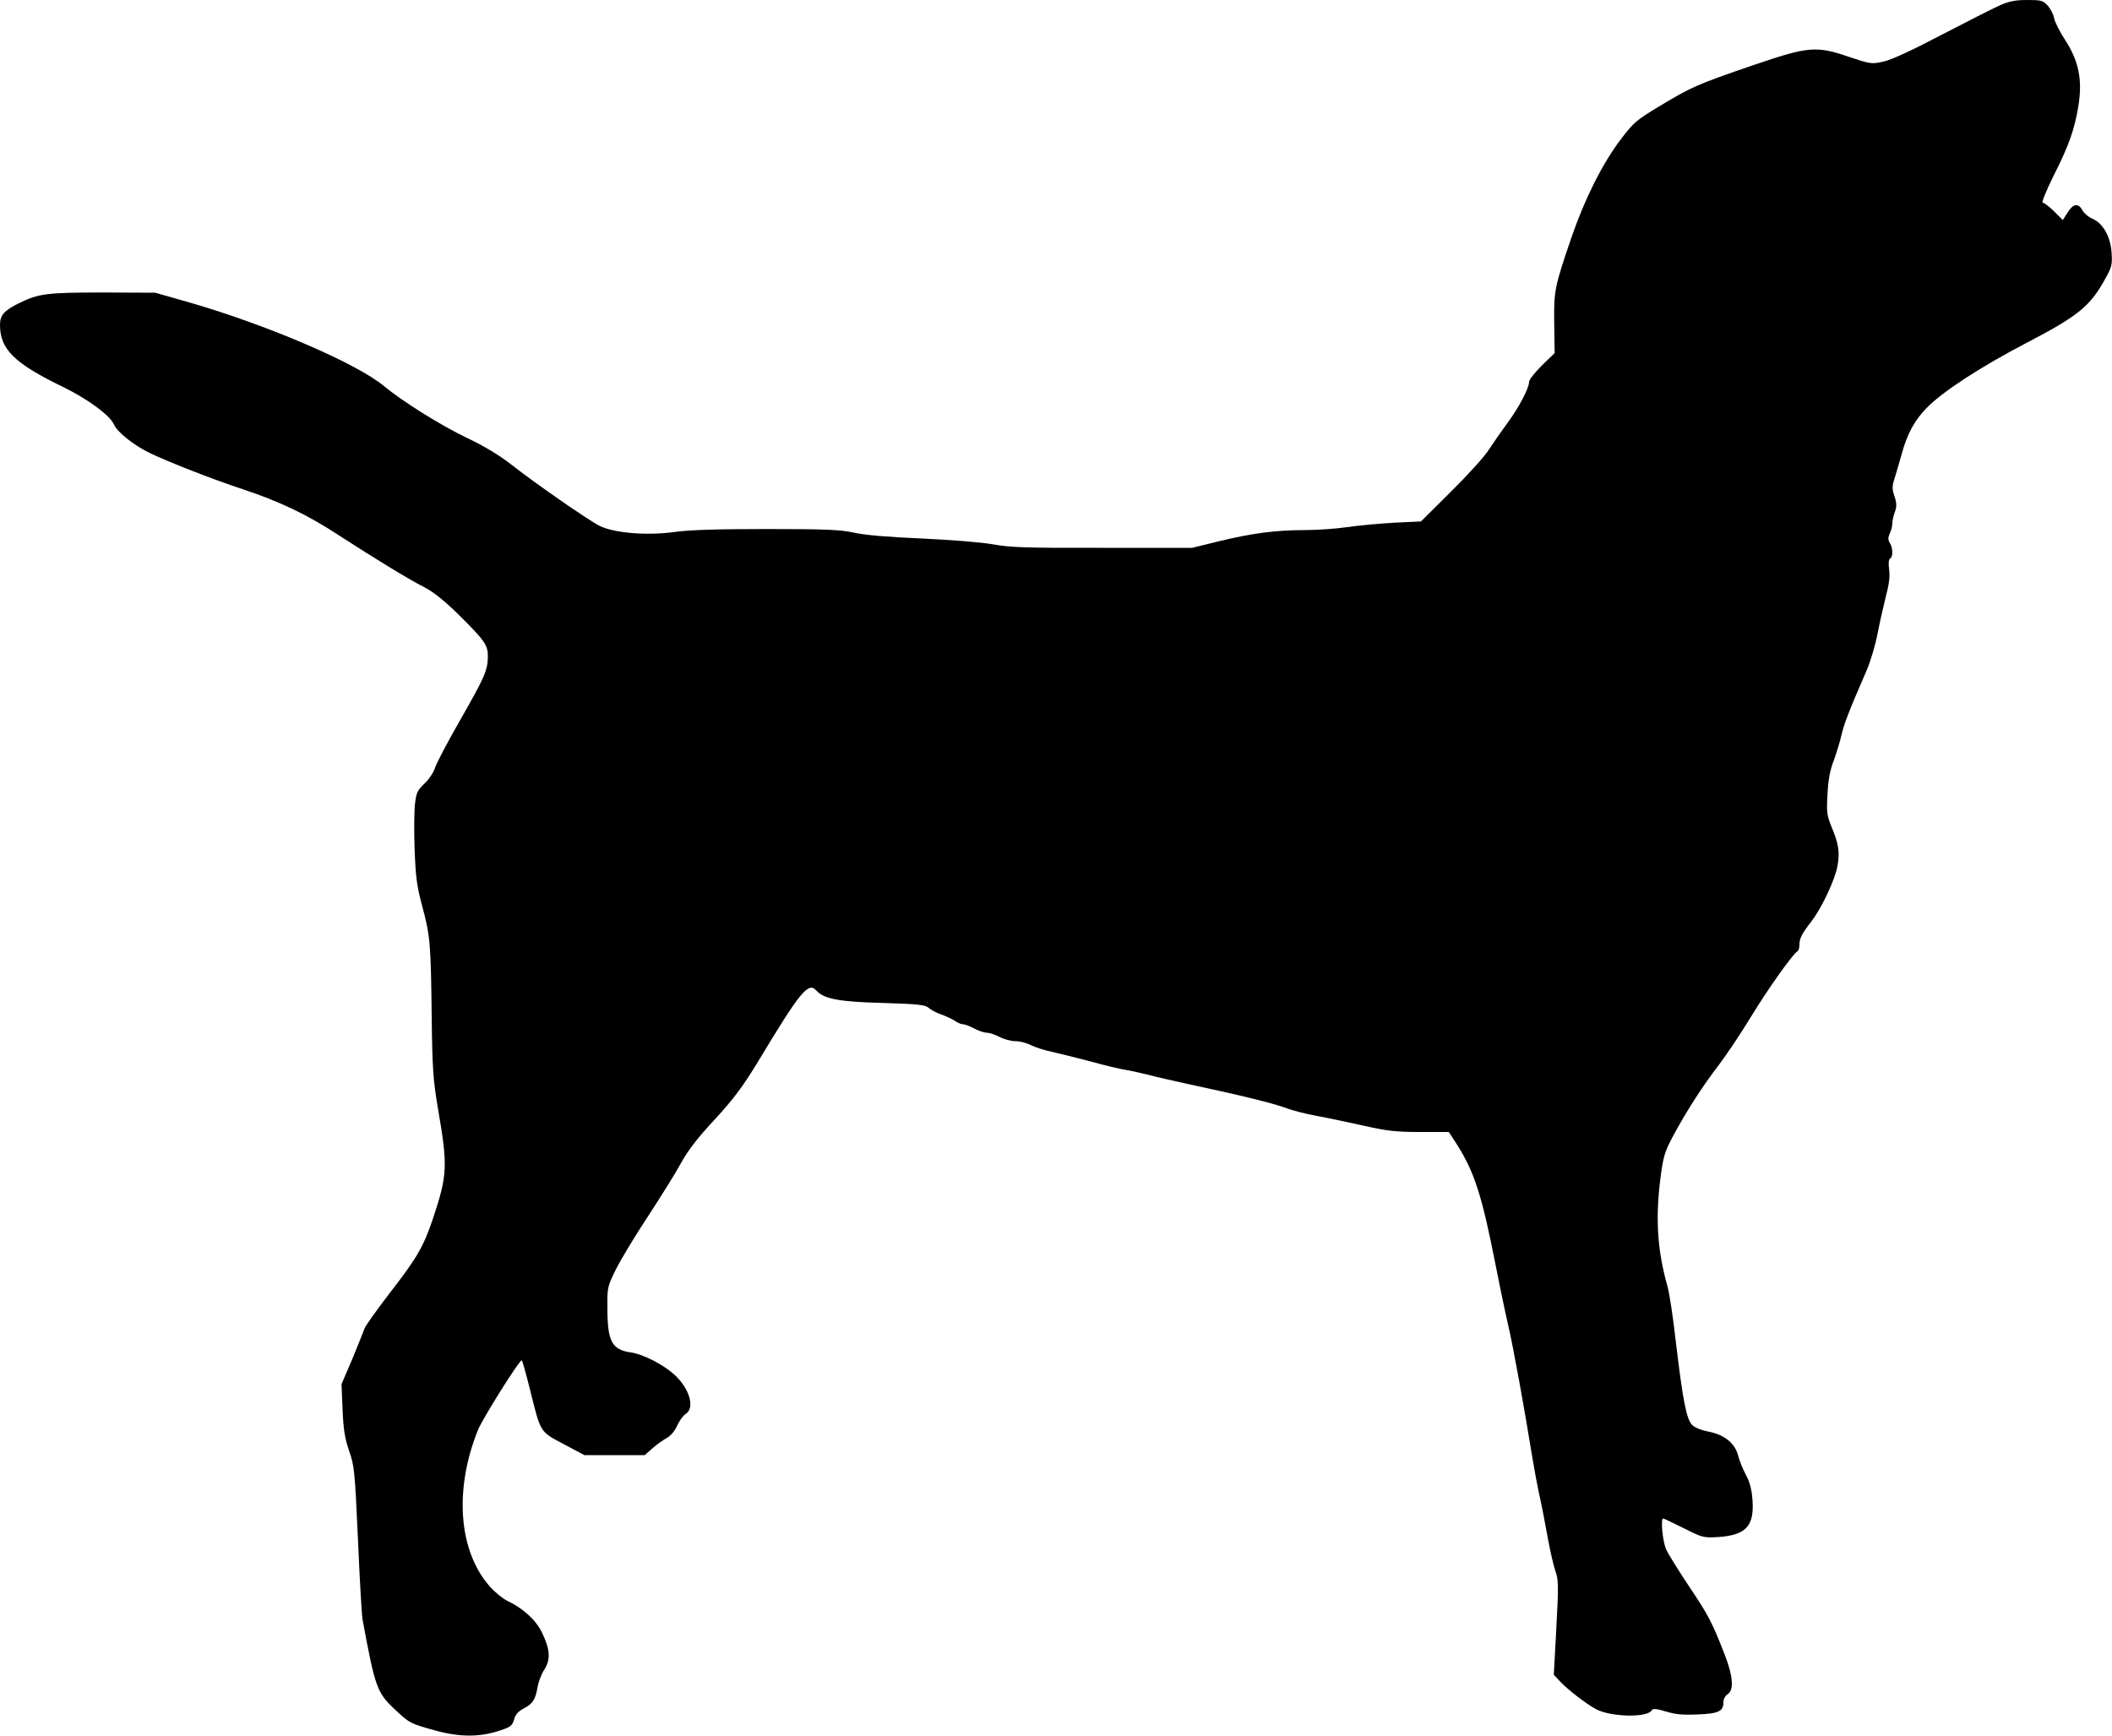 <?xml version="1.0" standalone="no"?>
<!DOCTYPE svg PUBLIC "-//W3C//DTD SVG 20010904//EN"
 "http://www.w3.org/TR/2001/REC-SVG-20010904/DTD/svg10.dtd">
<svg version="1.0" xmlns="http://www.w3.org/2000/svg"
 width="1000pt" height="822pt" viewBox="0 0 1000 822"
 preserveAspectRatio="xMidYMid meet">
<g transform="translate(0,822) scale(0.1,-0.1)"
fill="#000000" stroke="none">
<path d="M9465 8193 c-33 -15 -157 -78 -276 -140 -139 -73 -237 -118 -273
-125 -54 -12 -61 -11 -159 22 -158 54 -193 51 -457 -39 -263 -90 -292 -103
-443 -194 -110 -66 -124 -79 -183 -157 -87 -114 -172 -285 -234 -466 -80 -234
-83 -251 -81 -408 l2 -138 -61 -59 c-33 -33 -60 -67 -60 -77 0 -30 -49 -123
-102 -194 -28 -38 -68 -96 -89 -128 -21 -33 -102 -122 -180 -199 l-141 -140
-127 -6 c-69 -4 -170 -13 -223 -21 -54 -8 -144 -14 -201 -14 -135 0 -244 -14
-402 -52 l-130 -32 -425 0 c-362 -1 -438 2 -515 16 -54 10 -189 21 -337 28
-162 7 -273 16 -325 28 -66 14 -131 17 -413 17 -232 0 -366 -4 -437 -14 -129
-18 -286 -5 -354 29 -55 28 -306 202 -419 291 -55 43 -129 88 -210 126 -125
60 -304 172 -392 245 -130 108 -549 288 -918 395 l-165 47 -250 1 c-266 0
-303 -5 -398 -52 -68 -34 -87 -56 -87 -101 0 -116 67 -182 300 -295 115 -56
223 -135 240 -178 15 -34 89 -94 165 -132 86 -42 300 -126 443 -173 175 -58
306 -120 457 -219 167 -108 328 -207 405 -246 44 -23 95 -64 160 -128 127
-126 140 -145 140 -200 -1 -66 -15 -97 -132 -302 -58 -101 -111 -202 -118
-224 -7 -22 -29 -56 -50 -75 -33 -31 -39 -44 -45 -95 -4 -32 -5 -129 -2 -214
5 -131 10 -175 36 -271 38 -142 41 -176 45 -525 3 -245 7 -299 29 -430 48
-278 46 -317 -23 -525 -45 -133 -74 -184 -205 -353 -62 -81 -117 -157 -120
-170 -4 -12 -30 -76 -57 -142 l-51 -119 5 -121 c4 -95 11 -136 31 -195 25 -71
27 -95 42 -420 8 -190 18 -358 21 -375 59 -319 68 -347 146 -422 77 -73 79
-74 203 -108 115 -31 209 -31 305 2 47 15 56 23 64 51 6 23 20 39 45 52 43 22
56 42 66 100 4 25 18 63 32 84 31 48 28 96 -11 176 -28 59 -90 115 -162 149
-23 11 -60 41 -84 68 -149 168 -171 458 -57 742 22 54 194 328 207 330 3 1 20
-61 39 -137 52 -209 46 -199 160 -260 l98 -52 143 0 143 0 37 33 c20 17 50 39
67 48 18 10 38 33 49 58 10 23 28 48 41 56 45 30 17 122 -55 187 -52 47 -147
96 -204 104 -91 13 -112 52 -112 210 -1 98 0 102 41 185 23 46 91 159 152 251
60 92 130 204 155 250 32 59 78 119 159 206 90 98 132 154 203 270 204 339
241 384 279 342 36 -40 109 -54 316 -59 167 -5 200 -9 216 -23 10 -10 38 -24
61 -32 24 -9 53 -22 65 -31 12 -8 28 -15 37 -15 8 0 32 -9 53 -20 20 -11 47
-20 60 -20 12 0 39 -9 60 -20 20 -11 54 -20 75 -20 21 0 55 -9 76 -20 21 -10
64 -24 95 -30 31 -7 112 -27 181 -45 69 -19 143 -37 165 -40 22 -3 74 -15 115
-25 41 -11 127 -30 190 -44 245 -52 397 -90 455 -111 33 -13 101 -30 150 -39
50 -9 149 -30 221 -46 111 -25 153 -30 268 -30 l136 0 37 -57 c84 -132 120
-244 184 -571 17 -87 43 -213 59 -282 26 -112 75 -383 116 -635 8 -49 23 -130
34 -180 11 -49 28 -139 39 -200 11 -60 27 -130 36 -155 14 -40 15 -69 4 -268
l-12 -222 29 -31 c38 -41 130 -111 173 -133 70 -36 240 -40 261 -5 7 10 20 9
68 -5 45 -14 82 -17 150 -14 99 4 122 15 122 57 0 15 8 31 20 39 31 19 26 85
-14 188 -59 151 -76 185 -169 323 -49 74 -98 152 -108 175 -17 37 -27 146 -14
146 3 0 47 -21 97 -46 89 -45 95 -46 163 -42 131 9 171 51 163 173 -4 52 -12
85 -31 121 -15 27 -31 68 -37 91 -15 59 -64 99 -139 114 -37 7 -68 20 -80 33
-26 28 -43 114 -76 391 -13 116 -31 235 -40 265 -49 174 -58 327 -31 527 12
89 19 112 61 190 64 118 137 231 213 330 35 46 103 147 151 226 81 133 198
298 221 312 6 3 10 17 10 31 0 31 11 52 58 113 48 63 110 194 122 260 12 65 6
105 -28 186 -22 54 -24 69 -19 155 3 66 12 115 30 160 13 36 29 89 36 119 11
50 34 111 119 306 19 44 42 123 52 175 10 52 28 131 39 175 15 56 20 94 16
126 -4 29 -3 49 4 54 15 8 14 51 -1 74 -9 15 -9 25 0 46 7 14 12 36 12 47 0
12 5 36 12 54 9 26 9 41 -2 74 -12 36 -12 48 3 93 9 29 23 78 32 110 25 92 61
158 117 215 77 79 259 197 480 312 230 120 290 167 357 284 41 72 43 80 39
140 -5 76 -41 140 -92 161 -17 7 -38 25 -46 39 -19 36 -44 32 -70 -10 l-23
-36 -41 41 c-23 23 -47 41 -54 41 -7 0 16 56 52 129 72 142 99 219 117 330 20
126 1 214 -65 315 -24 37 -47 82 -50 100 -4 19 -17 45 -31 60 -22 24 -31 26
-97 26 -57 0 -86 -6 -133 -27z"/>
</g>
</svg>
